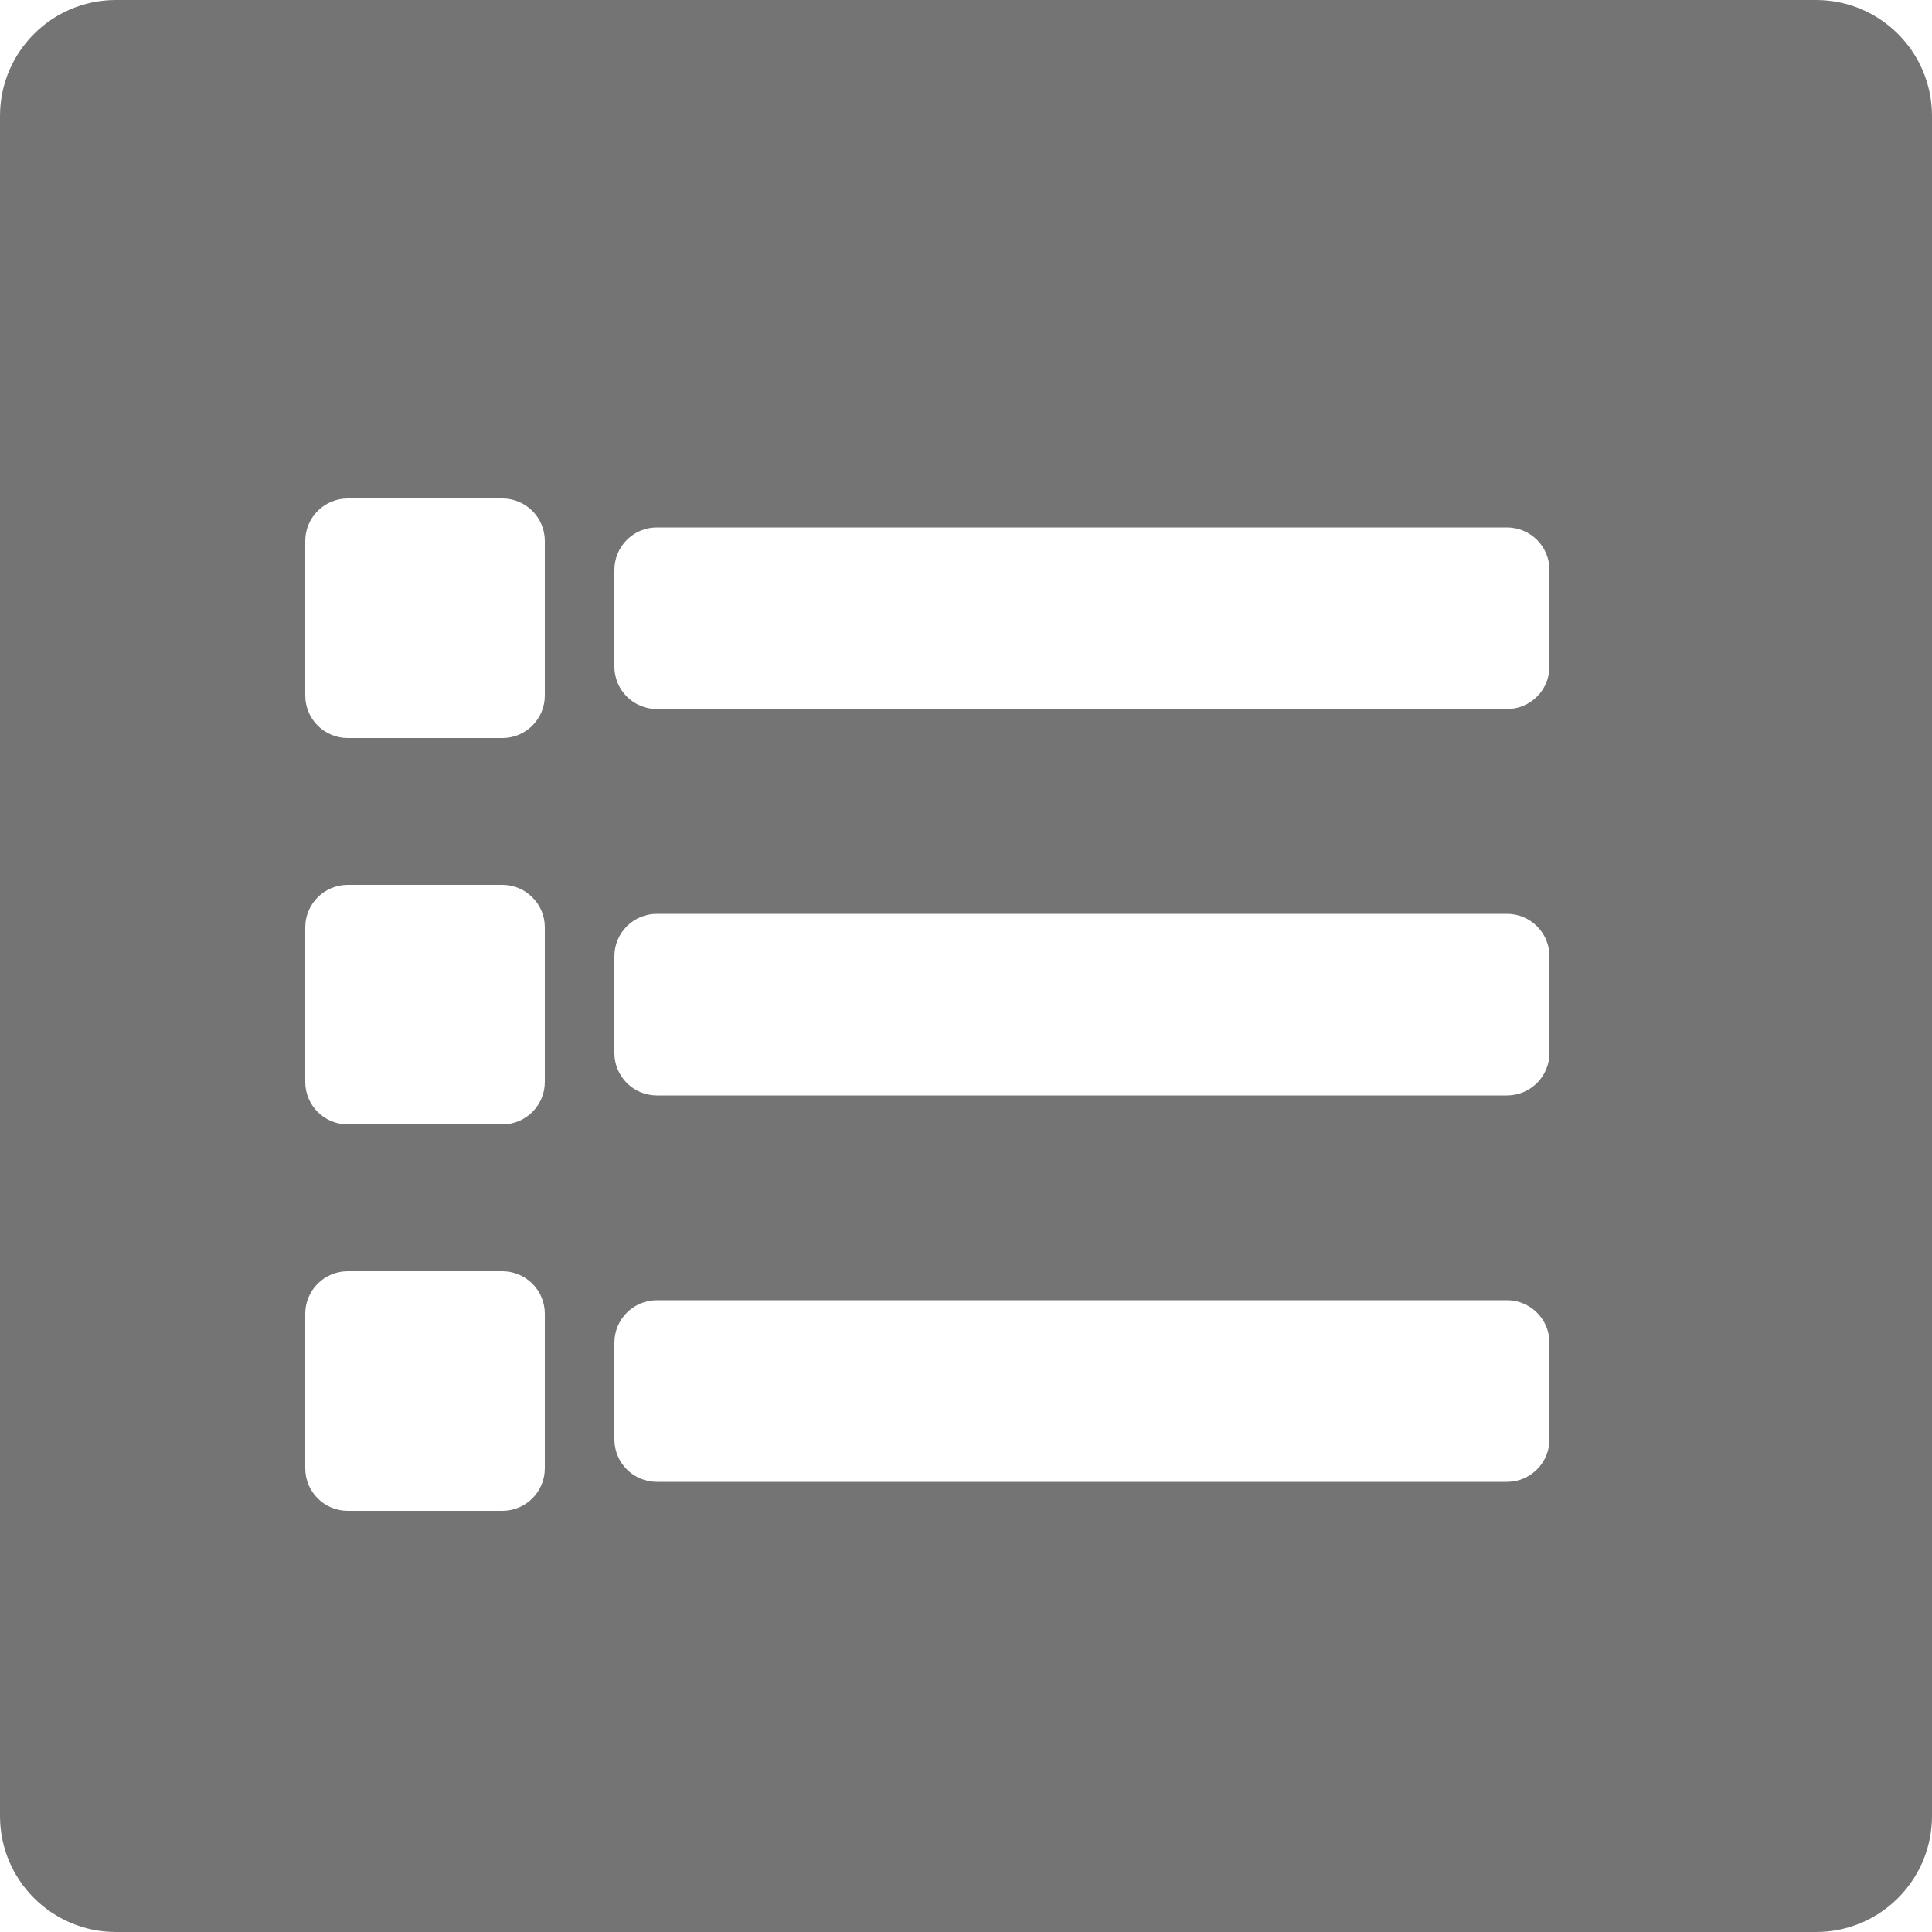 <?xml version="1.0" standalone="no"?><!-- Generator: Gravit.io --><svg xmlns="http://www.w3.org/2000/svg" xmlns:xlink="http://www.w3.org/1999/xlink" style="isolation:isolate" viewBox="0 0 250 250" width="250" height="250"><defs><clipPath id="_clipPath_BnpG9QQYvFckGusEYBMoMCQi2FjKZ4l7"><rect width="250" height="250"/></clipPath></defs><g clip-path="url(#_clipPath_BnpG9QQYvFckGusEYBMoMCQi2FjKZ4l7)"><rect width="250" height="250" style="fill:rgb(0,0,0)" fill-opacity="0"/><defs><filter id="tJSQjZTj5fzJA58i6I4IzurL7BXm48ir" x="-200%" y="-200%" width="400%" height="400%" filterUnits="objectBoundingBox" color-interpolation-filters="sRGB"><feOffset xmlns="http://www.w3.org/2000/svg" in="SourceGraphic" dx="0" dy="3"/><feGaussianBlur xmlns="http://www.w3.org/2000/svg" stdDeviation="2.147" result="pf_100_offsetBlur"/><feComposite xmlns="http://www.w3.org/2000/svg" in="SourceGraphic" in2="pf_100_offsetBlur" result="pf_100_inverse" operator="out"/><feFlood xmlns="http://www.w3.org/2000/svg" flood-color="#FFFFFF" flood-opacity="0.5" result="pf_100_color"/><feComposite xmlns="http://www.w3.org/2000/svg" in="pf_100_color" in2="pf_100_inverse" operator="in" result="pf_100_shadow"/><feComposite xmlns="http://www.w3.org/2000/svg" in="pf_100_shadow" in2="SourceGraphic" operator="over" result="_out_q4KcFymOHHDkB1x0kBCh8lvAvwvxZFos"/><feOffset xmlns="http://www.w3.org/2000/svg" in="_out_q4KcFymOHHDkB1x0kBCh8lvAvwvxZFos" dx="0" dy="-3"/><feGaussianBlur xmlns="http://www.w3.org/2000/svg" stdDeviation="2.147" result="pf_101_offsetBlur"/><feComposite xmlns="http://www.w3.org/2000/svg" in="_out_q4KcFymOHHDkB1x0kBCh8lvAvwvxZFos" in2="pf_101_offsetBlur" result="pf_101_inverse" operator="out"/><feFlood xmlns="http://www.w3.org/2000/svg" flood-color="#000000" flood-opacity="0.5" result="pf_101_color"/><feComposite xmlns="http://www.w3.org/2000/svg" in="pf_101_color" in2="pf_101_inverse" operator="in" result="pf_101_shadow"/><feComposite xmlns="http://www.w3.org/2000/svg" in="pf_101_shadow" in2="_out_q4KcFymOHHDkB1x0kBCh8lvAvwvxZFos" operator="over" result="_out_GV7PtJMIk1nLBh2xk8LN4gc6wsfXZggC"/><feMerge><feMergeNode in="_out_GV7PtJMIk1nLBh2xk8LN4gc6wsfXZggC"/></feMerge></filter></defs><g filter="url(#tJSQjZTj5fzJA58i6I4IzurL7BXm48ir)"><path d="M 15 0 L 235 0 C 243.279 0 250 6.721 250 15 L 250 235 C 250 243.279 243.279 250 235 250 L 15 250 C 6.721 250 0 243.279 0 235 L 0 15 C 0 6.721 6.721 0 15 0 Z" style="stroke:none;fill:#747474;stroke-miterlimit:10;"/></g><defs><filter id="u9AlhK3aE6CsCYAFM3SQxsSShsijfsPT" x="-200%" y="-200%" width="400%" height="400%" filterUnits="objectBoundingBox" color-interpolation-filters="sRGB"><feGaussianBlur xmlns="http://www.w3.org/2000/svg" in="SourceGraphic" stdDeviation="2.147"/><feOffset xmlns="http://www.w3.org/2000/svg" dx="-5" dy="5" result="pf_100_offsetBlur"/><feFlood xmlns="http://www.w3.org/2000/svg" flood-color="#000000" flood-opacity="0.5"/><feComposite xmlns="http://www.w3.org/2000/svg" in2="pf_100_offsetBlur" operator="in" result="pf_100_dropShadow"/><feBlend xmlns="http://www.w3.org/2000/svg" in="SourceGraphic" in2="pf_100_dropShadow" mode="normal"/></filter></defs><g filter="url(#u9AlhK3aE6CsCYAFM3SQxsSShsijfsPT)"><path d=" M 85 81.25 L 85 68.75 C 85 65.988 87.238 63.75 90 63.75 L 200 63.75 C 202.762 63.75 205 65.988 205 68.75 L 205 81.25 C 205 84.012 202.762 86.25 200 86.25 L 90 86.25 C 87.238 86.25 85 84.012 85 81.25 Z  M 90 136.25 L 200 136.25 C 202.762 136.25 205 134.012 205 131.25 L 205 118.75 C 205 115.988 202.762 113.75 200 113.75 L 90 113.75 C 87.238 113.75 85 115.988 85 118.75 L 85 131.25 C 85 134.012 87.238 136.25 90 136.25 Z  M 90 186.25 L 200 186.25 C 202.762 186.25 205 184.012 205 181.25 L 205 168.75 C 205 165.988 202.762 163.75 200 163.75 L 90 163.75 C 87.238 163.75 85 165.988 85 168.75 L 85 181.25 C 85 184.012 87.238 186.25 90 186.25 Z  M 50 90 L 70 90 C 72.762 90 75 87.762 75 85 L 75 65 C 75 62.238 72.762 60 70 60 L 50 60 C 47.238 60 45 62.238 45 65 L 45 85 C 45 87.762 47.238 90 50 90 Z  M 50 140 L 70 140 C 72.762 140 75 137.762 75 135 L 75 115 C 75 112.238 72.762 110 70 110 L 50 110 C 47.238 110 45 112.238 45 115 L 45 135 C 45 137.762 47.238 140 50 140 Z  M 50 190 L 70 190 C 72.762 190 75 187.762 75 185 L 75 165 C 75 162.238 72.762 160 70 160 L 50 160 C 47.238 160 45 162.238 45 165 L 45 185 C 45 187.762 47.238 190 50 190 Z " id="list-solid" fill="rgb(255,255,255)" vector-effect="non-scaling-stroke" stroke-width="1" stroke="rgb(255,255,255)" stroke-linejoin="miter" stroke-linecap="butt" stroke-miterlimit="4"/></g></g></svg>